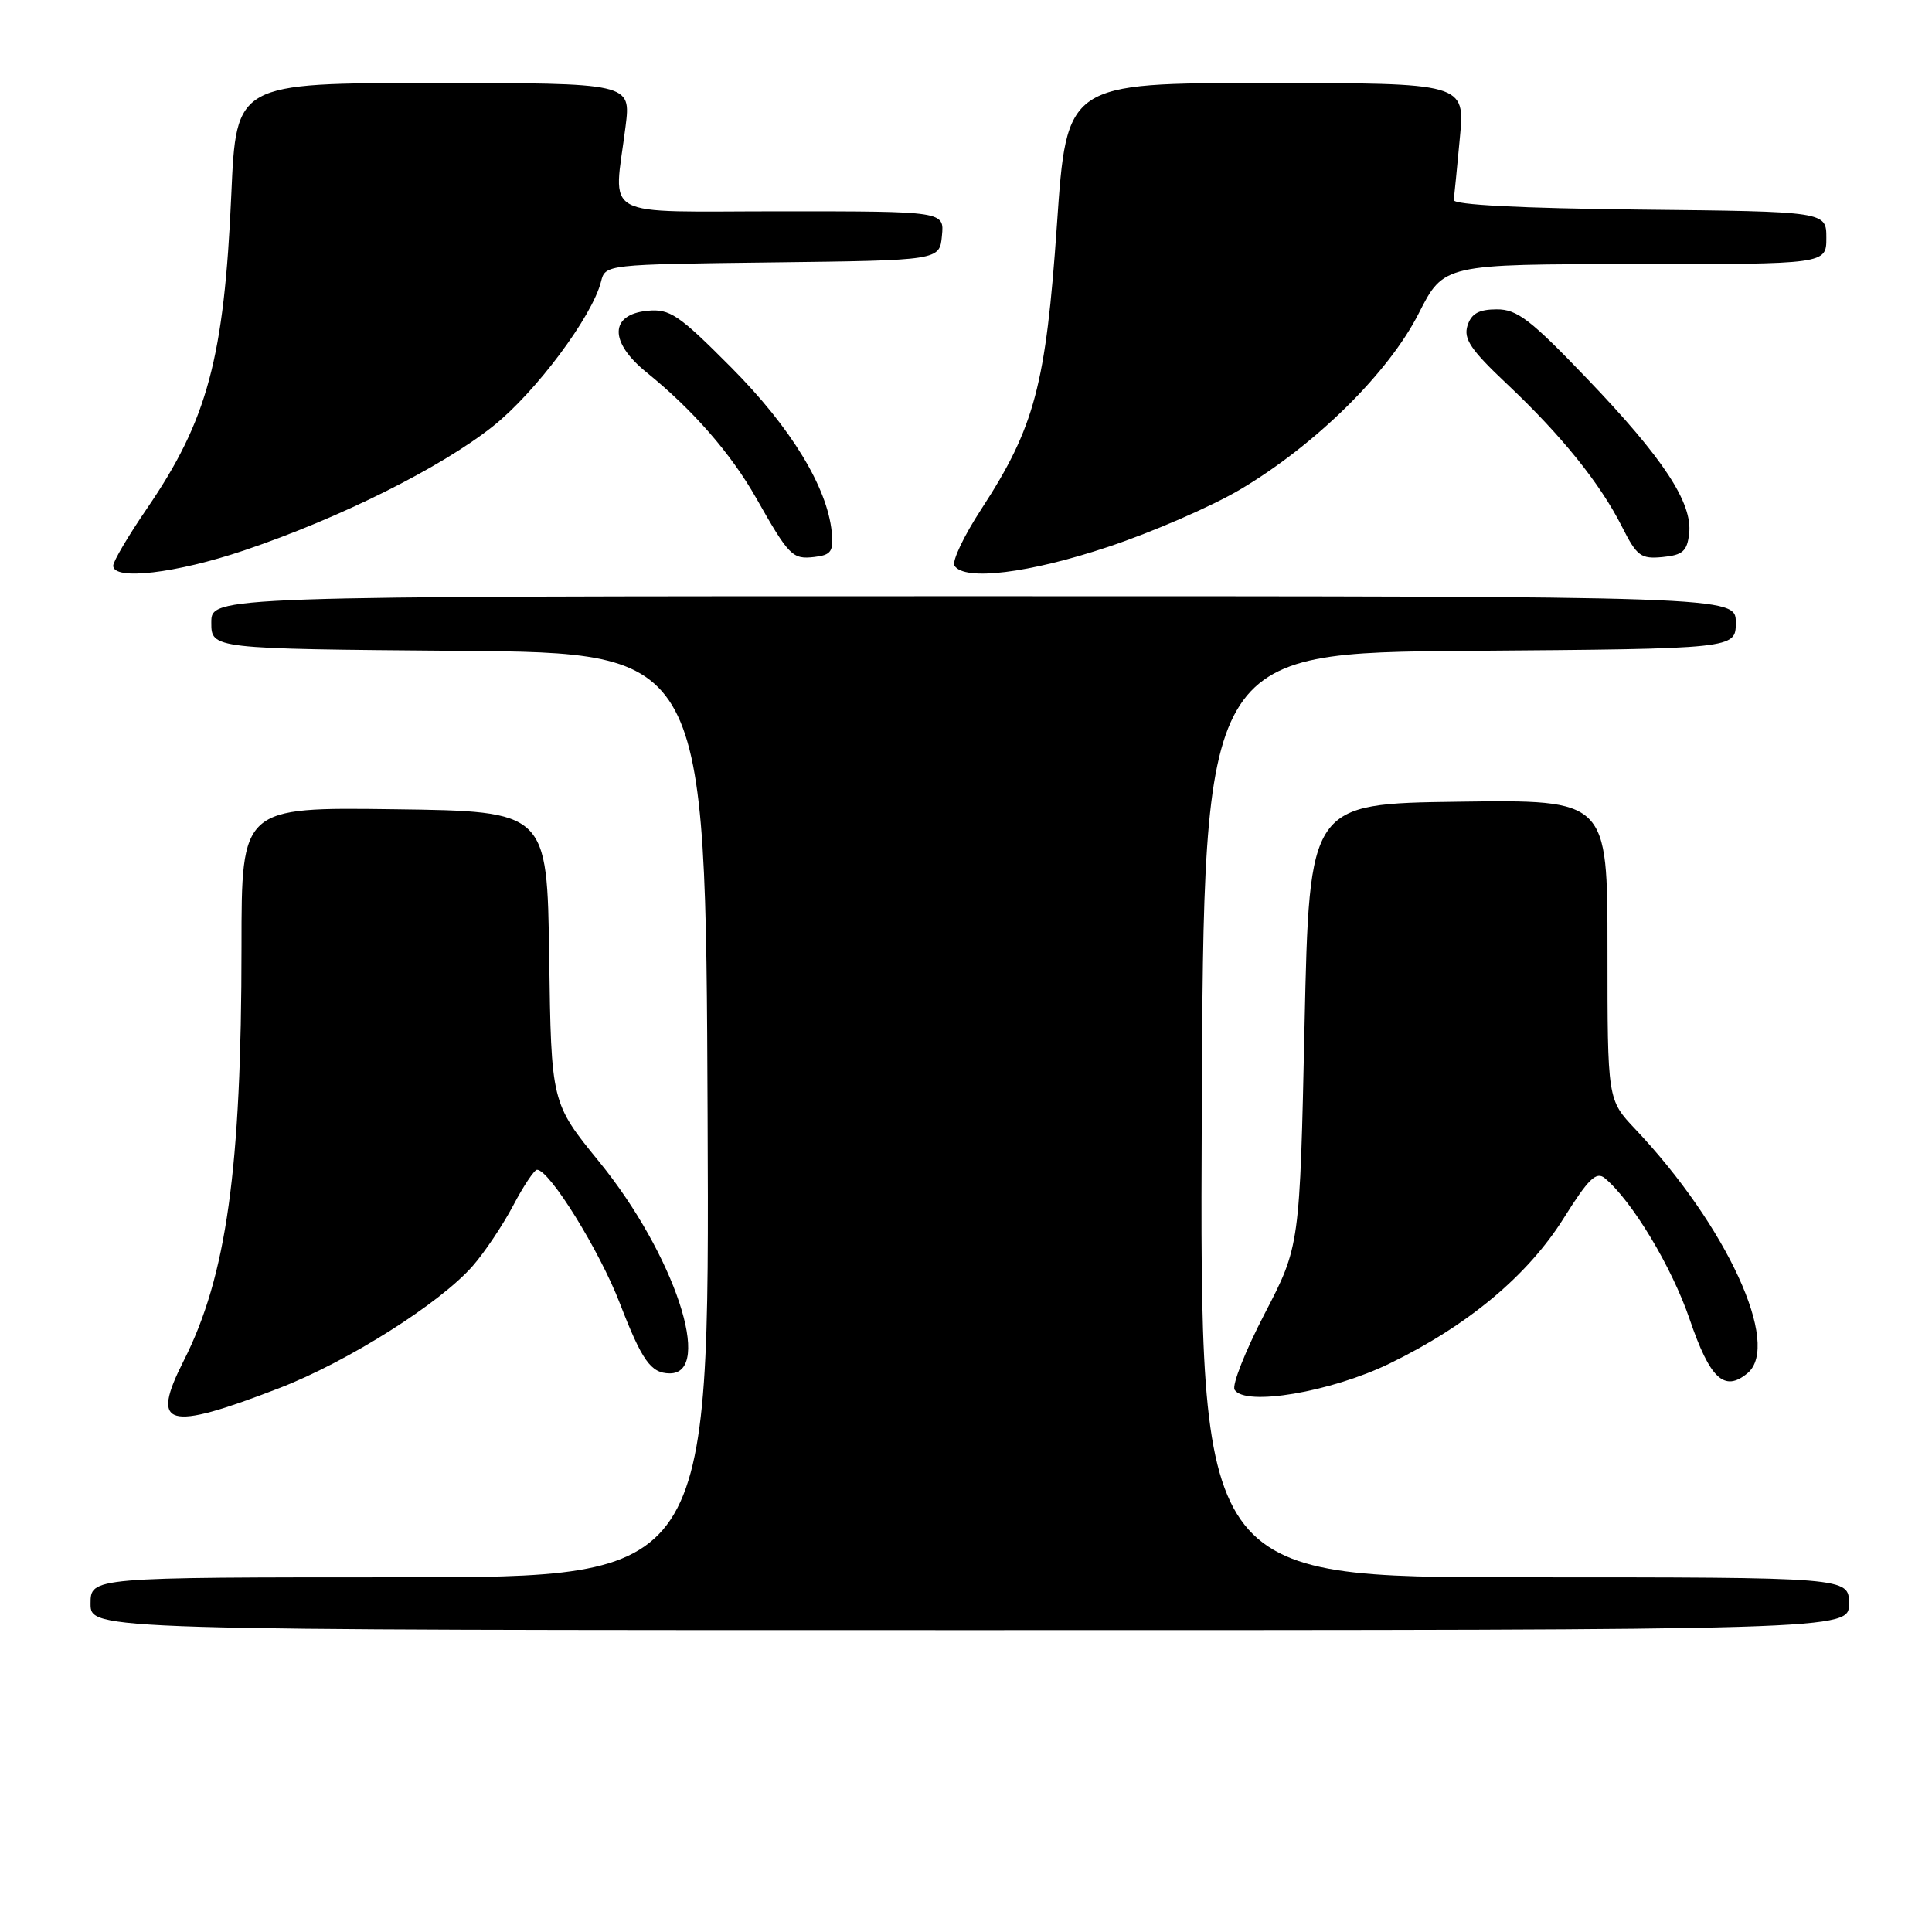 <?xml version="1.0" encoding="UTF-8" standalone="no"?>
<!DOCTYPE svg PUBLIC "-//W3C//DTD SVG 1.1//EN" "http://www.w3.org/Graphics/SVG/1.1/DTD/svg11.dtd" >
<svg xmlns="http://www.w3.org/2000/svg" xmlns:xlink="http://www.w3.org/1999/xlink" version="1.1" viewBox="0 0 256 256">
 <g >
 <path fill="currentColor"
d=" M 245.00 212.50 C 245.00 209.00 245.00 209.00 201.99 209.00 C 158.98 209.00 158.98 209.00 159.24 147.75 C 159.50 86.50 159.50 86.50 194.75 86.24 C 230.00 85.97 230.00 85.97 230.00 82.49 C 230.00 79.00 230.00 79.00 129.00 79.00 C 28.00 79.00 28.00 79.00 28.00 82.49 C 28.00 85.97 28.00 85.97 60.75 86.24 C 93.50 86.50 93.50 86.50 93.76 147.75 C 94.02 209.00 94.02 209.00 53.01 209.00 C 12.00 209.00 12.00 209.00 12.00 212.50 C 12.00 216.00 12.00 216.00 128.50 216.00 C 245.00 216.00 245.00 216.00 245.00 212.50 Z  M 36.99 183.94 C 46.04 180.45 58.30 172.71 62.65 167.73 C 64.22 165.94 66.62 162.34 68.00 159.74 C 69.37 157.13 70.80 155.00 71.16 155.00 C 72.81 155.00 79.45 165.72 82.15 172.74 C 85.06 180.28 86.24 181.95 88.71 181.98 C 94.62 182.06 89.35 166.17 79.41 153.96 C 73.04 146.14 73.04 146.14 72.77 126.82 C 72.50 107.50 72.50 107.50 52.25 107.23 C 32.00 106.96 32.00 106.96 32.00 125.37 C 32.00 154.85 30.01 169.13 24.34 180.31 C 19.89 189.09 22.04 189.71 36.99 183.94 Z  M 184.14 180.67 C 194.53 175.62 202.43 169.02 207.21 161.40 C 210.47 156.20 211.51 155.18 212.64 156.11 C 216.25 159.12 221.53 167.88 223.89 174.82 C 226.58 182.71 228.49 184.50 231.55 181.96 C 236.06 178.22 228.80 162.43 216.68 149.61 C 213.00 145.72 213.00 145.72 213.00 125.84 C 213.00 105.96 213.00 105.96 193.25 106.23 C 173.50 106.50 173.50 106.50 172.86 135.80 C 172.23 165.11 172.23 165.11 167.57 174.08 C 165.01 179.01 163.22 183.54 163.59 184.15 C 164.97 186.38 176.34 184.46 184.14 180.67 Z  M 32.38 72.92 C 45.03 68.65 58.42 61.97 65.31 56.49 C 70.96 52.01 78.48 41.94 79.64 37.31 C 80.21 35.04 80.25 35.04 102.35 34.77 C 124.50 34.50 124.50 34.50 124.81 31.25 C 125.13 28.00 125.13 28.00 103.56 28.00 C 79.07 28.00 81.33 29.23 82.89 16.75 C 83.61 11.00 83.61 11.00 57.45 11.00 C 31.30 11.00 31.30 11.00 30.65 25.75 C 29.70 47.45 27.49 55.68 19.44 67.43 C 17.00 71.00 15.00 74.38 15.00 74.96 C 15.00 76.95 23.32 75.98 32.38 72.92 Z  M 146.87 72.45 C 152.72 70.50 160.57 67.09 164.33 64.86 C 174.30 58.96 183.99 49.40 187.98 41.54 C 191.30 35.00 191.30 35.00 216.65 35.00 C 242.00 35.00 242.00 35.00 242.00 31.52 C 242.00 28.03 242.00 28.03 217.25 27.77 C 201.48 27.60 192.55 27.14 192.63 26.50 C 192.70 25.95 193.07 22.24 193.44 18.25 C 194.12 11.00 194.12 11.00 167.73 11.00 C 141.34 11.00 141.34 11.00 140.05 29.75 C 138.58 51.02 137.10 56.60 130.05 67.43 C 127.72 70.99 126.12 74.38 126.47 74.95 C 127.75 77.02 136.37 75.96 146.87 72.45 Z  M 110.21 70.50 C 109.62 64.55 104.78 56.62 96.88 48.68 C 89.92 41.68 88.76 40.90 85.80 41.18 C 80.76 41.67 80.70 45.32 85.67 49.34 C 91.81 54.31 96.85 60.09 100.20 66.00 C 104.56 73.69 105.00 74.14 107.91 73.80 C 110.13 73.54 110.46 73.07 110.21 70.50 Z  M 223.82 70.71 C 224.29 66.63 220.41 60.73 210.33 50.21 C 202.80 42.34 201.03 40.98 198.32 40.99 C 195.94 41.00 194.96 41.55 194.45 43.15 C 193.90 44.90 194.88 46.36 199.70 50.90 C 206.92 57.71 212.04 64.07 214.93 69.81 C 216.89 73.69 217.42 74.09 220.30 73.81 C 222.97 73.55 223.55 73.04 223.82 70.71 Z "/>
</g>
</svg>